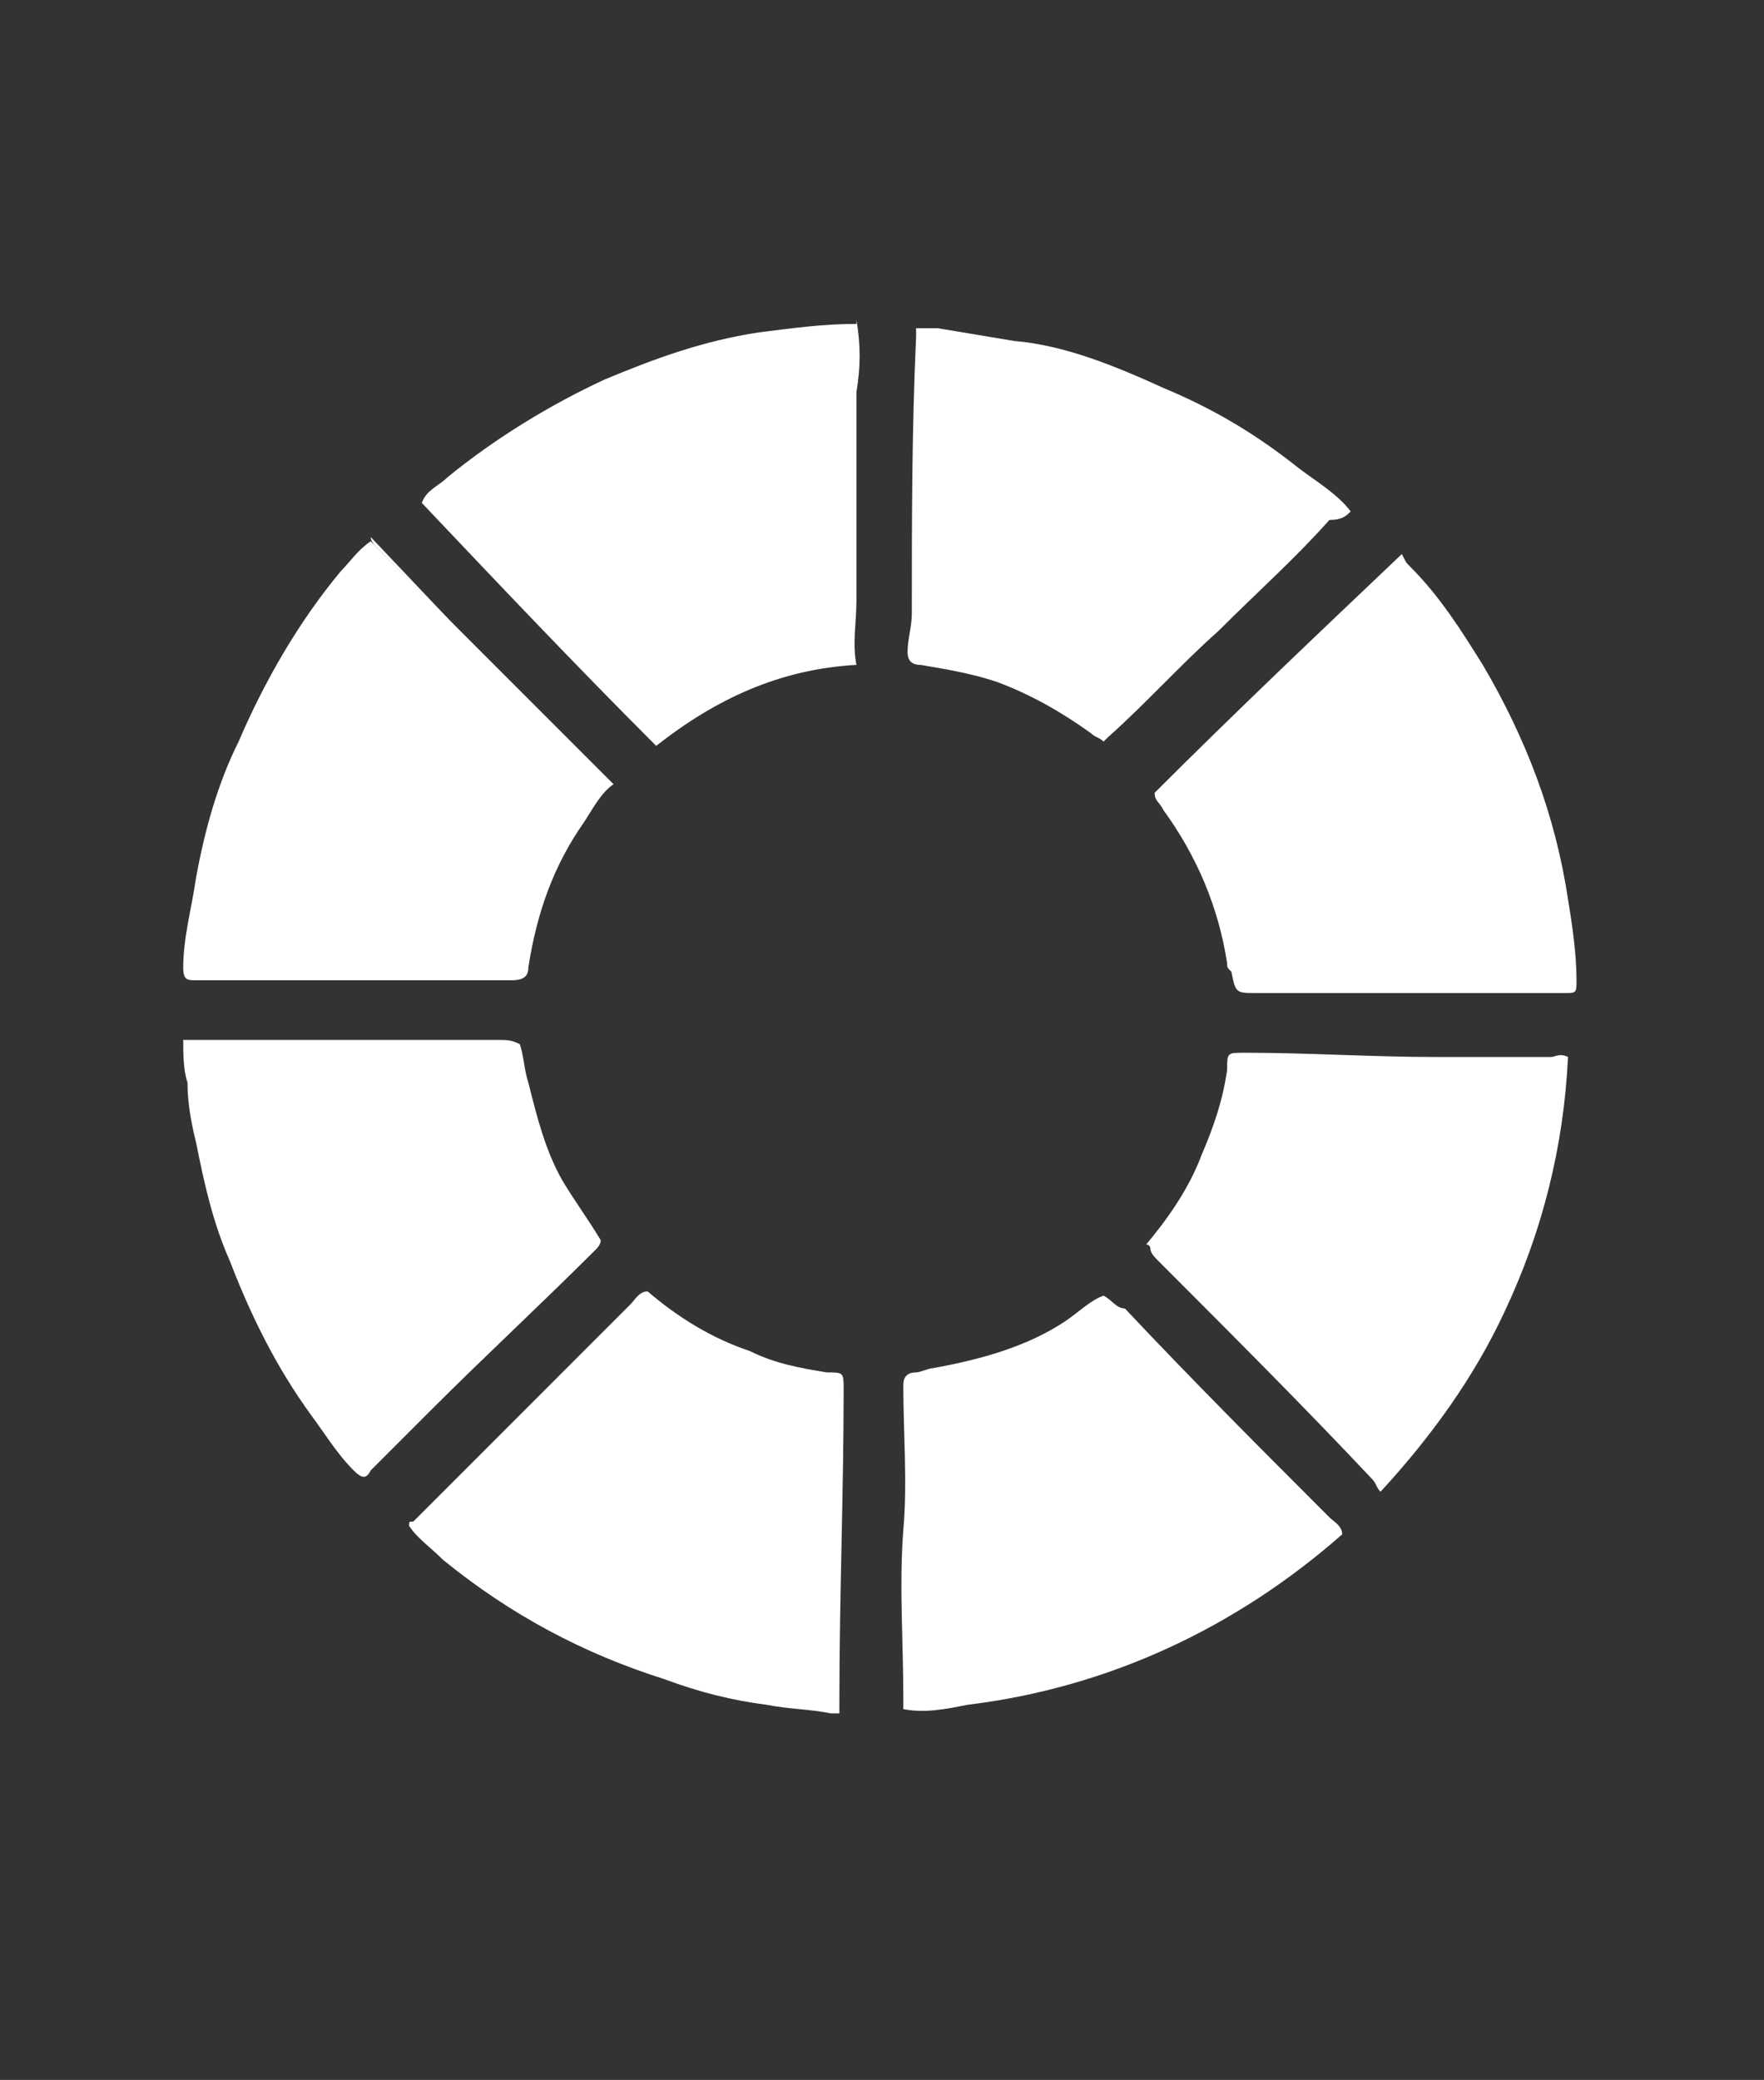 <?xml version="1.0" encoding="utf-8"?>
<!-- Generator: Adobe Illustrator 18.0.0, SVG Export Plug-In . SVG Version: 6.00 Build 0)  -->
<!DOCTYPE svg PUBLIC "-//W3C//DTD SVG 1.1//EN" "http://www.w3.org/Graphics/SVG/1.1/DTD/svg11.dtd">
<svg version="1.1" id="Layer_1" xmlns:x="http://ns.adobe.com/Extensibility/1.0/" xmlns:i="http://ns.adobe.com/AdobeIllustrator/10.0/" xmlns:graph="http://ns.adobe.com/Graphs/1.0/"
	 xmlns="http://www.w3.org/2000/svg" xmlns:xlink="http://www.w3.org/1999/xlink" x="0px" y="0px" viewBox="0 0 41.4 48.8"
	 enable-background="new 0 0 41.4 48.8" xml:space="preserve">
<rect x="0" y="0" width="41.4" height="48.8" fill="#333333" stroke="none"/>
<g id="small_ambient_color_icon">
	<g>
		<g>
			<path fill="#FFFFFF" d="M14.1,29.1c-0.3-0.5-0.6-0.9-0.9-1.4c-0.4-0.7-0.6-1.5-0.8-2.3c-0.1-0.3-0.1-0.6-0.2-0.9
				c-0.2-0.1-0.3-0.1-0.5-0.1c-1.5,0-3,0-4.5,0c-0.9,0-1.7,0-2.6,0c-0.1,0-0.2,0-0.3,0c0,0.3,0,0.7,0.1,1c0,0.5,0.1,1,0.2,1.4
				c0.2,1,0.4,1.9,0.8,2.8c0.5,1.3,1.1,2.5,1.9,3.6c0.3,0.4,0.6,0.9,1,1.3c0.2,0.2,0.3,0.2,0.4,0c0.5-0.5,0.9-0.9,1.4-1.4
				c1.3-1.3,2.6-2.5,3.9-3.8C14.1,29.2,14.1,29.1,14.1,29.1"/>
			<path fill="#FFFFFF" d="M27,29.3c0,0.1,0.1,0.2,0.2,0.3c1.7,1.7,3.4,3.4,5,5.1c0.1,0.1,0.1,0.2,0.2,0.3c1.2-1.3,2.2-2.7,2.9-4.2
				c0.9-1.9,1.4-3.9,1.5-6c-0.2-0.1-0.3,0-0.4,0c-0.9,0-1.8,0-2.7,0c-1.5,0-3-0.1-4.5-0.1c-0.4,0-0.4,0-0.4,0.4
				c-0.1,0.7-0.3,1.3-0.6,2c-0.3,0.8-0.8,1.5-1.3,2.1C27,29.2,27,29.3,27,29.3"/>
			<path fill="#FFFFFF" d="M25.9,30.4c-0.3,0.1-0.6,0.4-0.9,0.6c-0.9,0.6-2,0.9-3.1,1.1c-0.1,0-0.3,0.1-0.4,0.1
				c-0.2,0-0.3,0.1-0.3,0.3c0,1.1,0.1,2.3,0,3.4c-0.1,1.3,0,2.6,0,3.9c0,0.1,0,0.2,0,0.3c0.5,0.1,1,0,1.5-0.1c3.3-0.4,6.3-1.8,8.8-4
				c0-0.2-0.2-0.3-0.3-0.4c-1.6-1.6-3.2-3.2-4.8-4.9C26.2,30.7,26.1,30.5,25.9,30.4"/>
			<path fill="#FFFFFF" d="M27.1,18.6c0,0.2,0.1,0.2,0.2,0.4c0.8,1.1,1.3,2.3,1.5,3.6c0,0.1,0,0.1,0.1,0.2c0.1,0.5,0.1,0.5,0.6,0.5
				c1.4,0,2.7,0,4.1,0c1,0,2,0,3.1,0c0.3,0,0.3,0,0.3-0.3c0-0.6-0.1-1.3-0.2-1.9c-0.3-2-1-3.8-2-5.5c-0.5-0.8-1-1.6-1.7-2.3
				C33,13.2,33,13.2,32.9,13C30.9,14.9,29,16.7,27.1,18.6"/>
			<path fill="#FFFFFF" d="M31.7,12c-0.3-0.4-0.8-0.7-1.2-1c-1-0.8-2-1.4-3.2-1.9C26.2,8.6,25,8.1,23.8,8c-0.6-0.1-1.2-0.2-1.8-0.3
				c-0.2,0-0.3,0-0.5,0c0,0.1,0,0.2,0,0.2c-0.1,2.2-0.1,4.3-0.1,6.5c0,0.3-0.1,0.6-0.1,0.9c0,0.2,0.1,0.3,0.3,0.3
				c0.6,0.1,1.2,0.2,1.8,0.4c0.8,0.3,1.5,0.7,2.2,1.2c0.1,0.1,0.2,0.1,0.3,0.2l0.1-0.1c0.9-0.8,1.7-1.7,2.6-2.5
				c0.9-0.9,1.8-1.7,2.6-2.6C31.5,12.2,31.6,12.1,31.7,12"/>
			<path fill="#FFFFFF" d="M9.6,35.8c0.2,0.3,0.5,0.5,0.8,0.8c1.6,1.3,3.3,2.2,5.2,2.8c0.8,0.3,1.6,0.5,2.4,0.6
				c0.5,0.1,1,0.1,1.5,0.2c0.1,0,0.1,0,0.2,0c0-0.1,0-0.1,0-0.2v-0.1c0-2.4,0.1-4.9,0.1-7.3c0-0.4,0-0.4-0.4-0.4
				c-0.6-0.1-1.2-0.2-1.8-0.5c-0.9-0.3-1.7-0.8-2.4-1.4c-0.2,0-0.3,0.2-0.4,0.3c-1.7,1.7-3.4,3.4-5.1,5.1
				C9.6,35.7,9.6,35.7,9.6,35.8"/>
			<path fill="#FFFFFF" d="M20.1,7.5c0.1,0.6,0.1,1.1,0,1.7c0,0.1,0,0.2,0,0.3c0,1.5,0,3.1,0,4.6c0,0.5-0.1,1,0,1.5
				c-1.8,0.1-3.3,0.8-4.7,1.9c-1.9-1.9-3.7-3.8-5.5-5.7c0.1-0.3,0.4-0.4,0.6-0.6c1.1-0.9,2.4-1.7,3.7-2.3c1.2-0.5,2.3-0.9,3.6-1.1
				c0.8-0.1,1.5-0.2,2.3-0.2"/>
			<path fill="#FFFFFF" d="M14.4,18.4c-0.3,0.2-0.5,0.6-0.7,0.9c-0.7,1-1.1,2.1-1.3,3.4c0,0.2-0.1,0.3-0.4,0.3c-1.6,0-3.2,0-4.8,0
				c-0.9,0-1.7,0-2.6,0c-0.2,0-0.3,0-0.3-0.3c0-0.7,0.2-1.4,0.3-2.1c0.2-1.1,0.5-2.2,1-3.2C6.2,16,7,14.6,8,13.4
				c0.2-0.2,0.4-0.5,0.7-0.7"/>
			<path fill="#FFFFFF" d="M8.7,12.6c0,0.1,0.1,0.2,0.1,0.2c1.8,1.8,3.6,3.7,5.4,5.5c0,0,0,0,0,0.1"/>
		</g>
	</g>
</g>
</svg>
